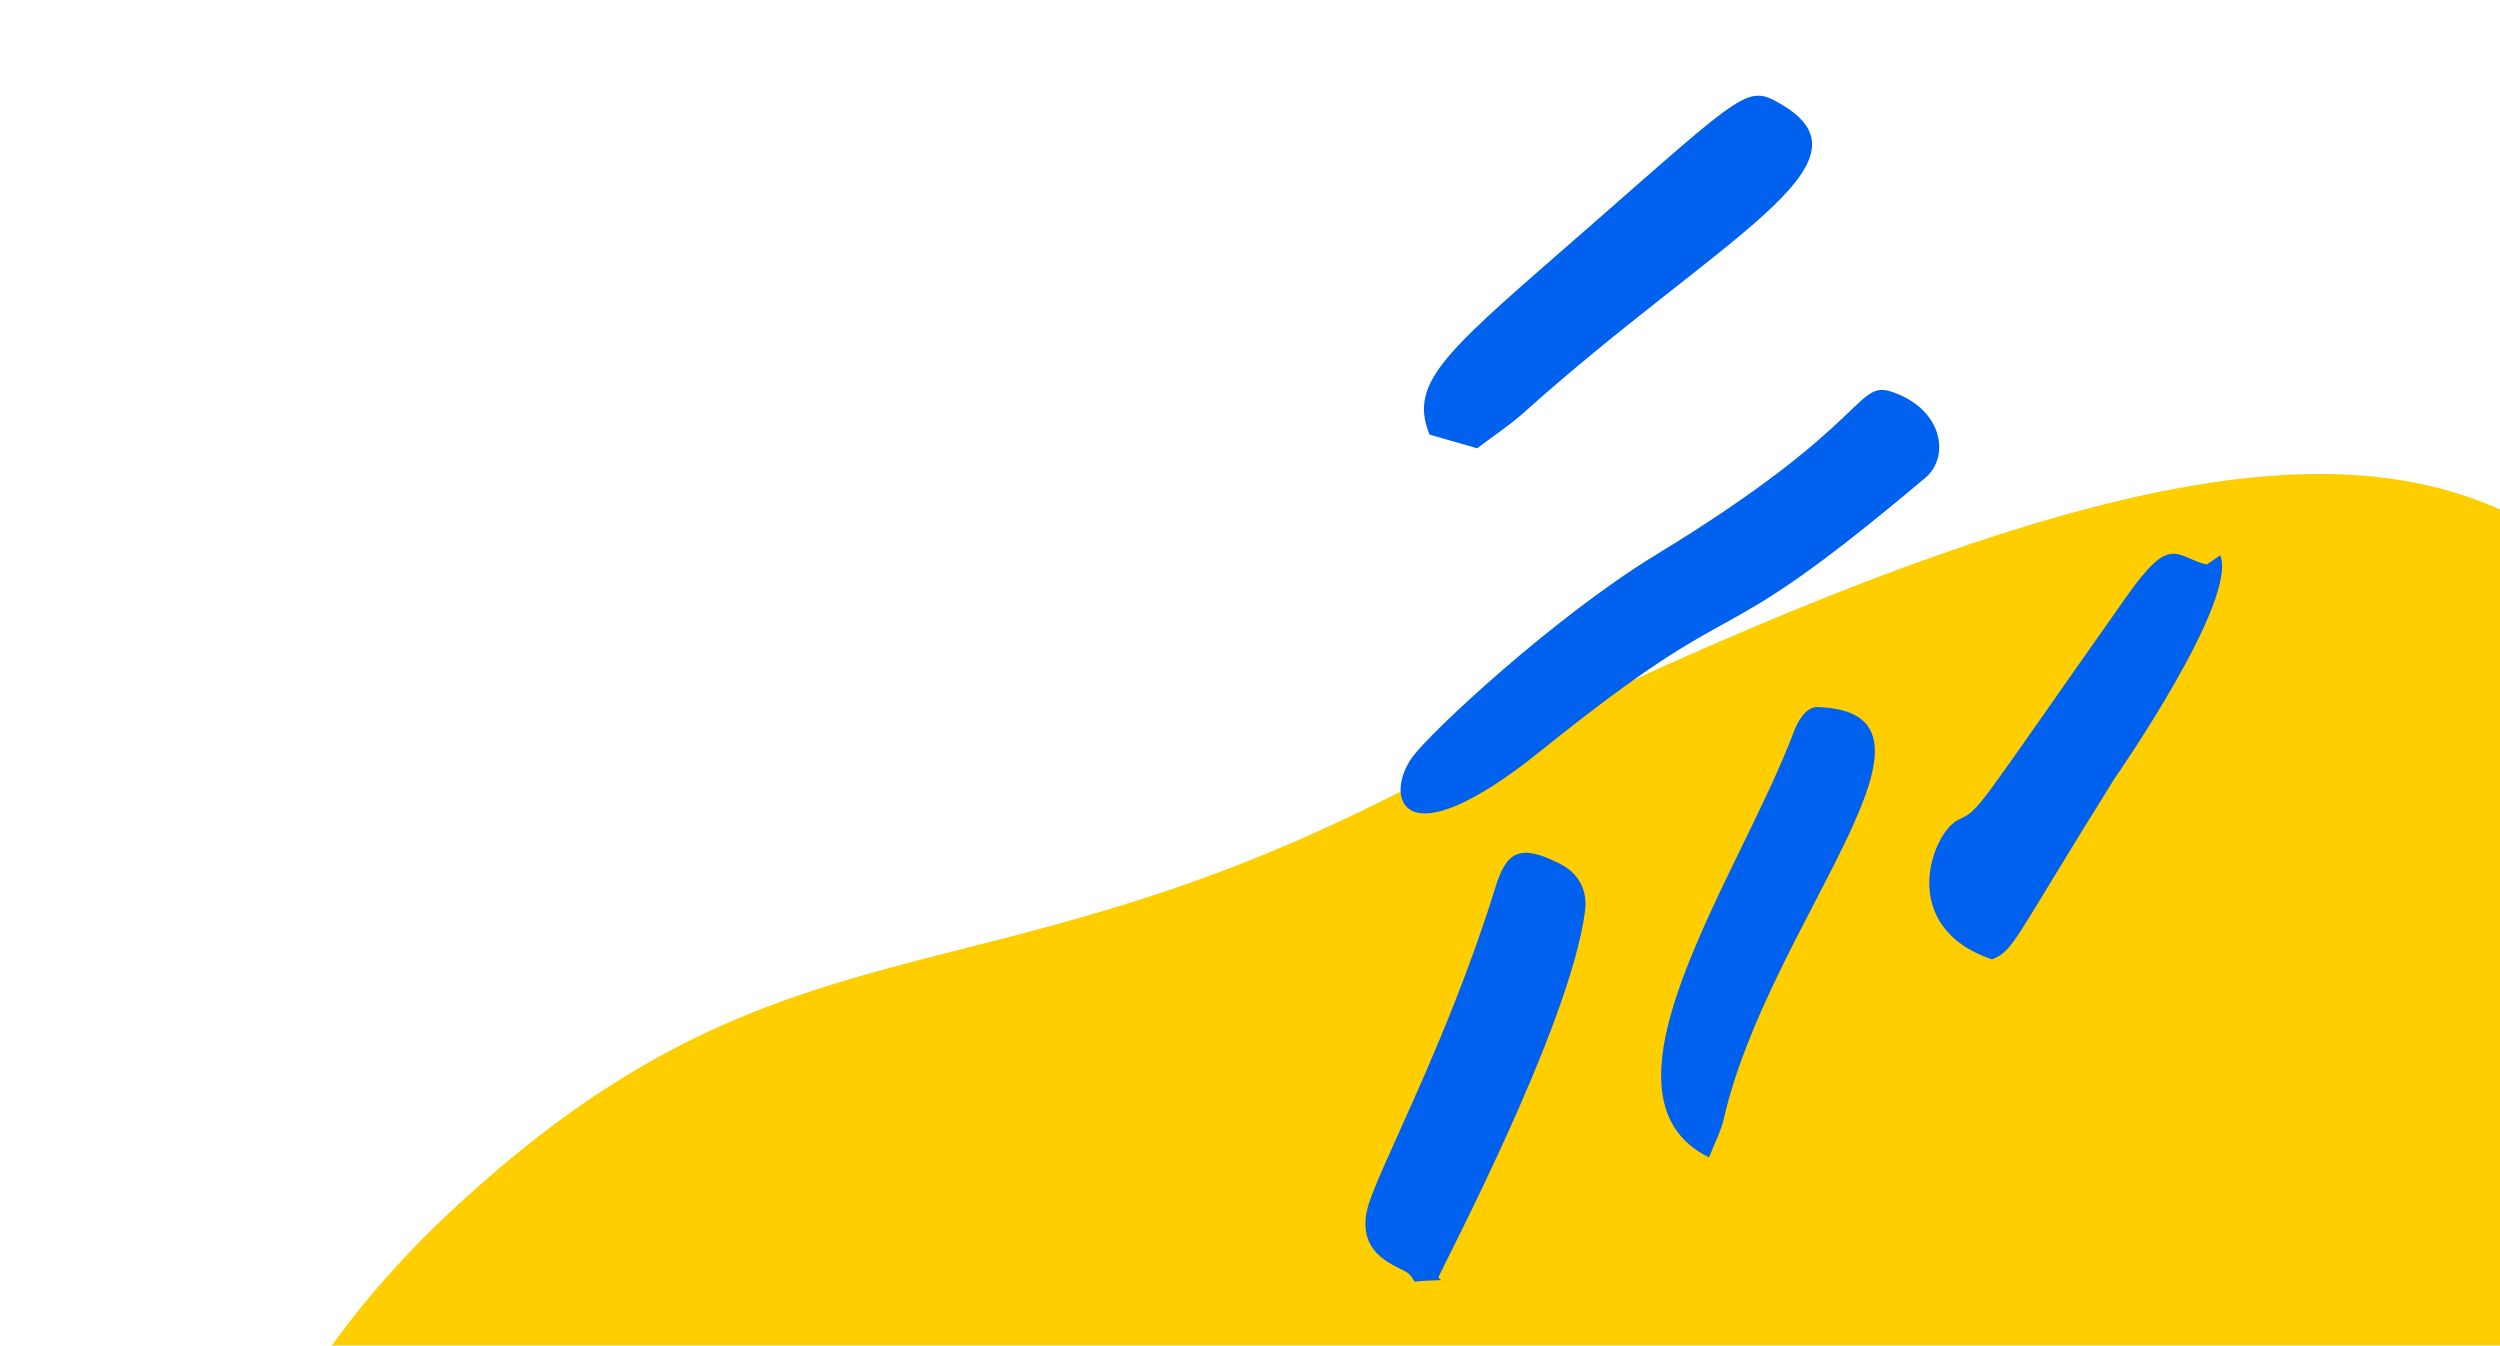 <svg width="327" height="176" viewBox="0 0 327 176" fill="none" xmlns="http://www.w3.org/2000/svg">
<path d="M198.193 366.66C143.879 352.107 111.763 340.386 100.724 331.197C5.23 265.106 14.462 200.245 58.642 158.756C101.662 118.355 126.314 132.12 181.188 104.541C324.839 32.345 332.226 64.273 371.848 110.201C411.469 156.129 393.341 268.669 345.313 329.227C309.341 374.584 260.818 383.44 198.193 366.66Z" fill="#FFCE01"/>
<path d="M184.216 166.567C184.533 166.806 184.771 167.203 185.009 167.64C186.159 167.521 187.348 167.481 188.497 167.441C188.378 167.362 188.259 167.243 188.14 167.123C188.18 166.567 205.343 134.431 207.324 119.176C207.681 116.436 206.492 114.211 204.035 112.98C198.882 110.358 197.059 111.271 195.592 116.078C189.25 136.615 179.856 153.657 178.826 158.225C177.399 164.382 183.027 165.614 184.216 166.567Z" fill="#0061EF"/>
<path d="M251.836 62.49C222.108 87.556 229.837 75.44 201.497 98.242C183.027 113.099 181.045 104.081 184.731 99.037C187.228 95.62 203.4 80.605 216.638 72.54C245.335 55.102 242.561 49.421 247.793 51.368C254.174 53.711 255.046 59.789 251.836 62.49Z" fill="#0061EF"/>
<path d="M193.214 58.637L186.991 56.849C184.058 49.739 189.567 45.687 208.315 29.281C228.371 11.723 228.57 11.048 232.969 13.63C246.247 21.376 224.764 31.148 199.199 54.069C197.376 55.697 195.275 57.048 193.214 58.637Z" fill="#0061EF"/>
<path d="M288.658 73.851L290.402 72.62C292.819 78.499 276.687 101.698 276.568 101.857C263.132 123.348 263.528 124.222 260.555 125.493C247.951 121.202 252.747 108.848 256.156 107.22C259.089 105.829 257.939 106.663 278.154 78.022C284.02 69.68 284.535 72.858 288.658 73.851Z" fill="#0061EF"/>
<path d="M223.536 151.393C207.048 143.21 227.54 114.608 234.635 95.7C235.15 94.309 236.26 92.403 237.766 92.482C257.981 93.197 231.384 120.607 225.479 146.308C225.082 148.016 224.25 149.566 223.536 151.393Z" fill="#0061EF"/>
</svg>

